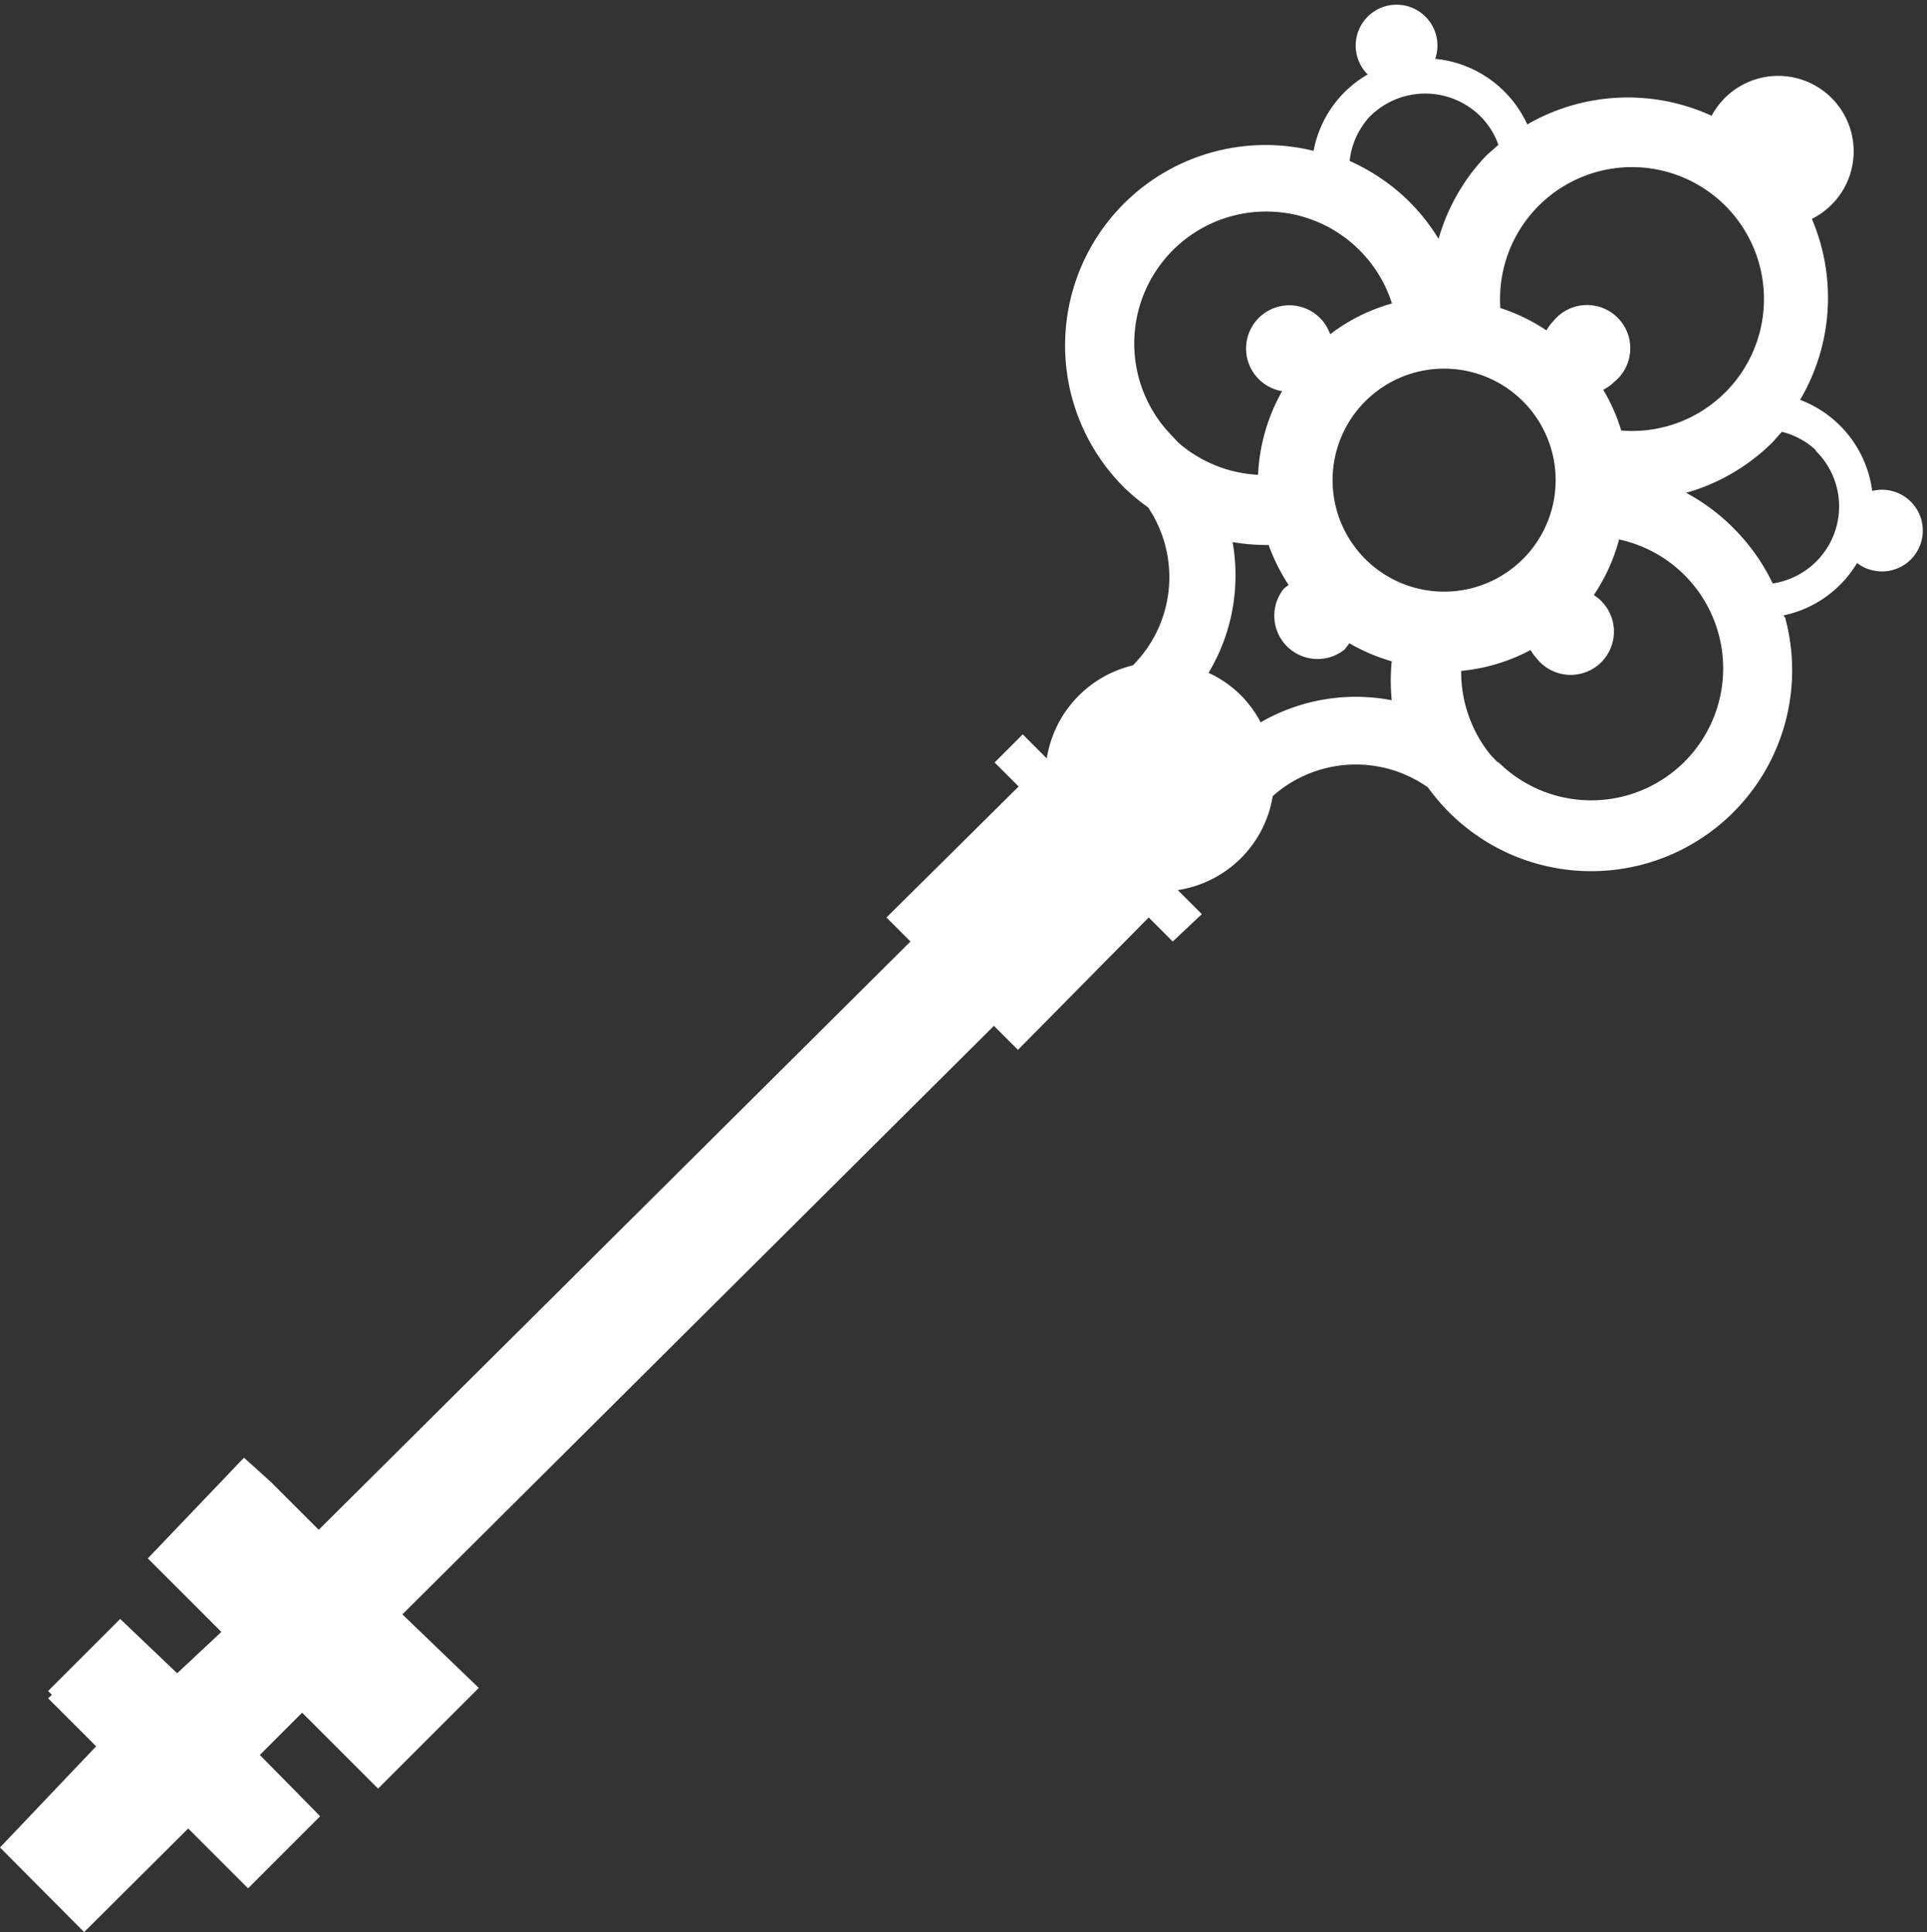<svg xmlns="http://www.w3.org/2000/svg" viewBox="0 -0.178 80.17 80.398"><rect x="0" y="-0.178" width="80.17" height="80.398" fill="#333333" stroke="none"/><title>25968997_4_ic</title><g data-name="Layer 2"><g data-name="Layer 1"><g data-name="Layer 2"><path d="M74.2 25.43a4.68 4.68 0 0 0 2.33-1.25 4.62 4.62 0 0 0 .73-.93 1.7 1.7 0 1 0 .63-3 4.7 4.7 0 0 0-3-3.79 8.36 8.36 0 0 0 .49-7.53 3.14 3.14 0 1 0-4.17-4.29 8.36 8.36 0 0 0-7.67.36 4.72 4.72 0 0 0-3.83-2.73 1.7 1.7 0 1 0-2.81.65 4.66 4.66 0 0 0-2.25 3.18 8.34 8.34 0 0 0-7.89 14 8.1 8.1 0 0 0 1 .83 5.2 5.2 0 0 1-.63 6.58 4.74 4.74 0 0 0-3.58 3.87l-1-1-1.17 1.17 1 1-5.5 5.45 1 1-24.62 24.48-2-2-1.11-1-4 4.19 3.06 3.06-1.84 1.72L5 67.19l-3 3 .16.16-.16.14 2 2-4 4.21 3.5 3.52 4.33-4.31 2.49 2.49 3-3-2.51-2.55 1.76-1.76 3.16 3.16 4.19-4.19L16.74 67l24.61-24.49 1 1L47.79 38l1 1L50 37.86l-1-1a4.72 4.72 0 0 0 3.95-3.91 5.2 5.2 0 0 1 6.46-.36 8.36 8.36 0 0 0 14.86-7.06zM57 4.66a3.26 3.26 0 0 1 4.59 0 3.2 3.2 0 0 1 .75 1.19l-.49.43a8.3 8.3 0 0 0-2 3.48 8.54 8.54 0 0 0-1.21-1.54 8.38 8.38 0 0 0-2.49-1.7A3.22 3.22 0 0 1 57 4.66zm-7.81 13.72l-.19-.16-.2-.22a5.49 5.49 0 1 1 9.11-5.55 7.61 7.61 0 0 0-2.57 1.28 1.8 1.8 0 1 0-2 2.37 7.77 7.77 0 0 0-1 3.48 5.47 5.47 0 0 1-3.15-1.2zm14.17-1.86a4.64 4.64 0 1 1-6.56 0 4.64 4.64 0 0 1 6.56 0zM52.45 29.88a4.72 4.72 0 0 0-.83-1.13 4.66 4.66 0 0 0-1.34-.93 7.89 7.89 0 0 0 1-5.44 8.68 8.68 0 0 0 1.5.12 7.81 7.81 0 0 0 .83 1.66l-.2.16a1.8 1.8 0 0 0 2.53 2.53l.2-.26a7.81 7.81 0 0 0 1.76.75 8.46 8.46 0 0 0 0 1.62 7.91 7.91 0 0 0-5.47.93zm15-12.14a7.63 7.63 0 0 0-.75-1.7 1.72 1.72 0 0 0 .45-.32 1.8 1.8 0 1 0-2.53-2.53 1.68 1.68 0 0 0-.28.38 7.73 7.73 0 0 0-1.92-.93 5.49 5.49 0 1 1 5.06 5.1zm8.1.85a3.24 3.24 0 0 1-1.8 5.51 8.36 8.36 0 0 0-1.6-2.27 8.26 8.26 0 0 0-2-1.5 8.34 8.34 0 0 0 3.6-2.11l.38-.43a3.2 3.2 0 0 1 1.4.75zm-13.2 13l-.35-.37a5.49 5.49 0 0 1-1.21-3.48 7.69 7.69 0 0 0 2.89-.87 1.72 1.72 0 0 0 .26.36 1.8 1.8 0 1 0 2.53-2.53l-.16-.12a7.65 7.65 0 0 0 1.05-2.31 5.49 5.49 0 1 1-5.06 9.23z" fill="#fff" data-name="Layer 1-2"/></g></g></g></svg>